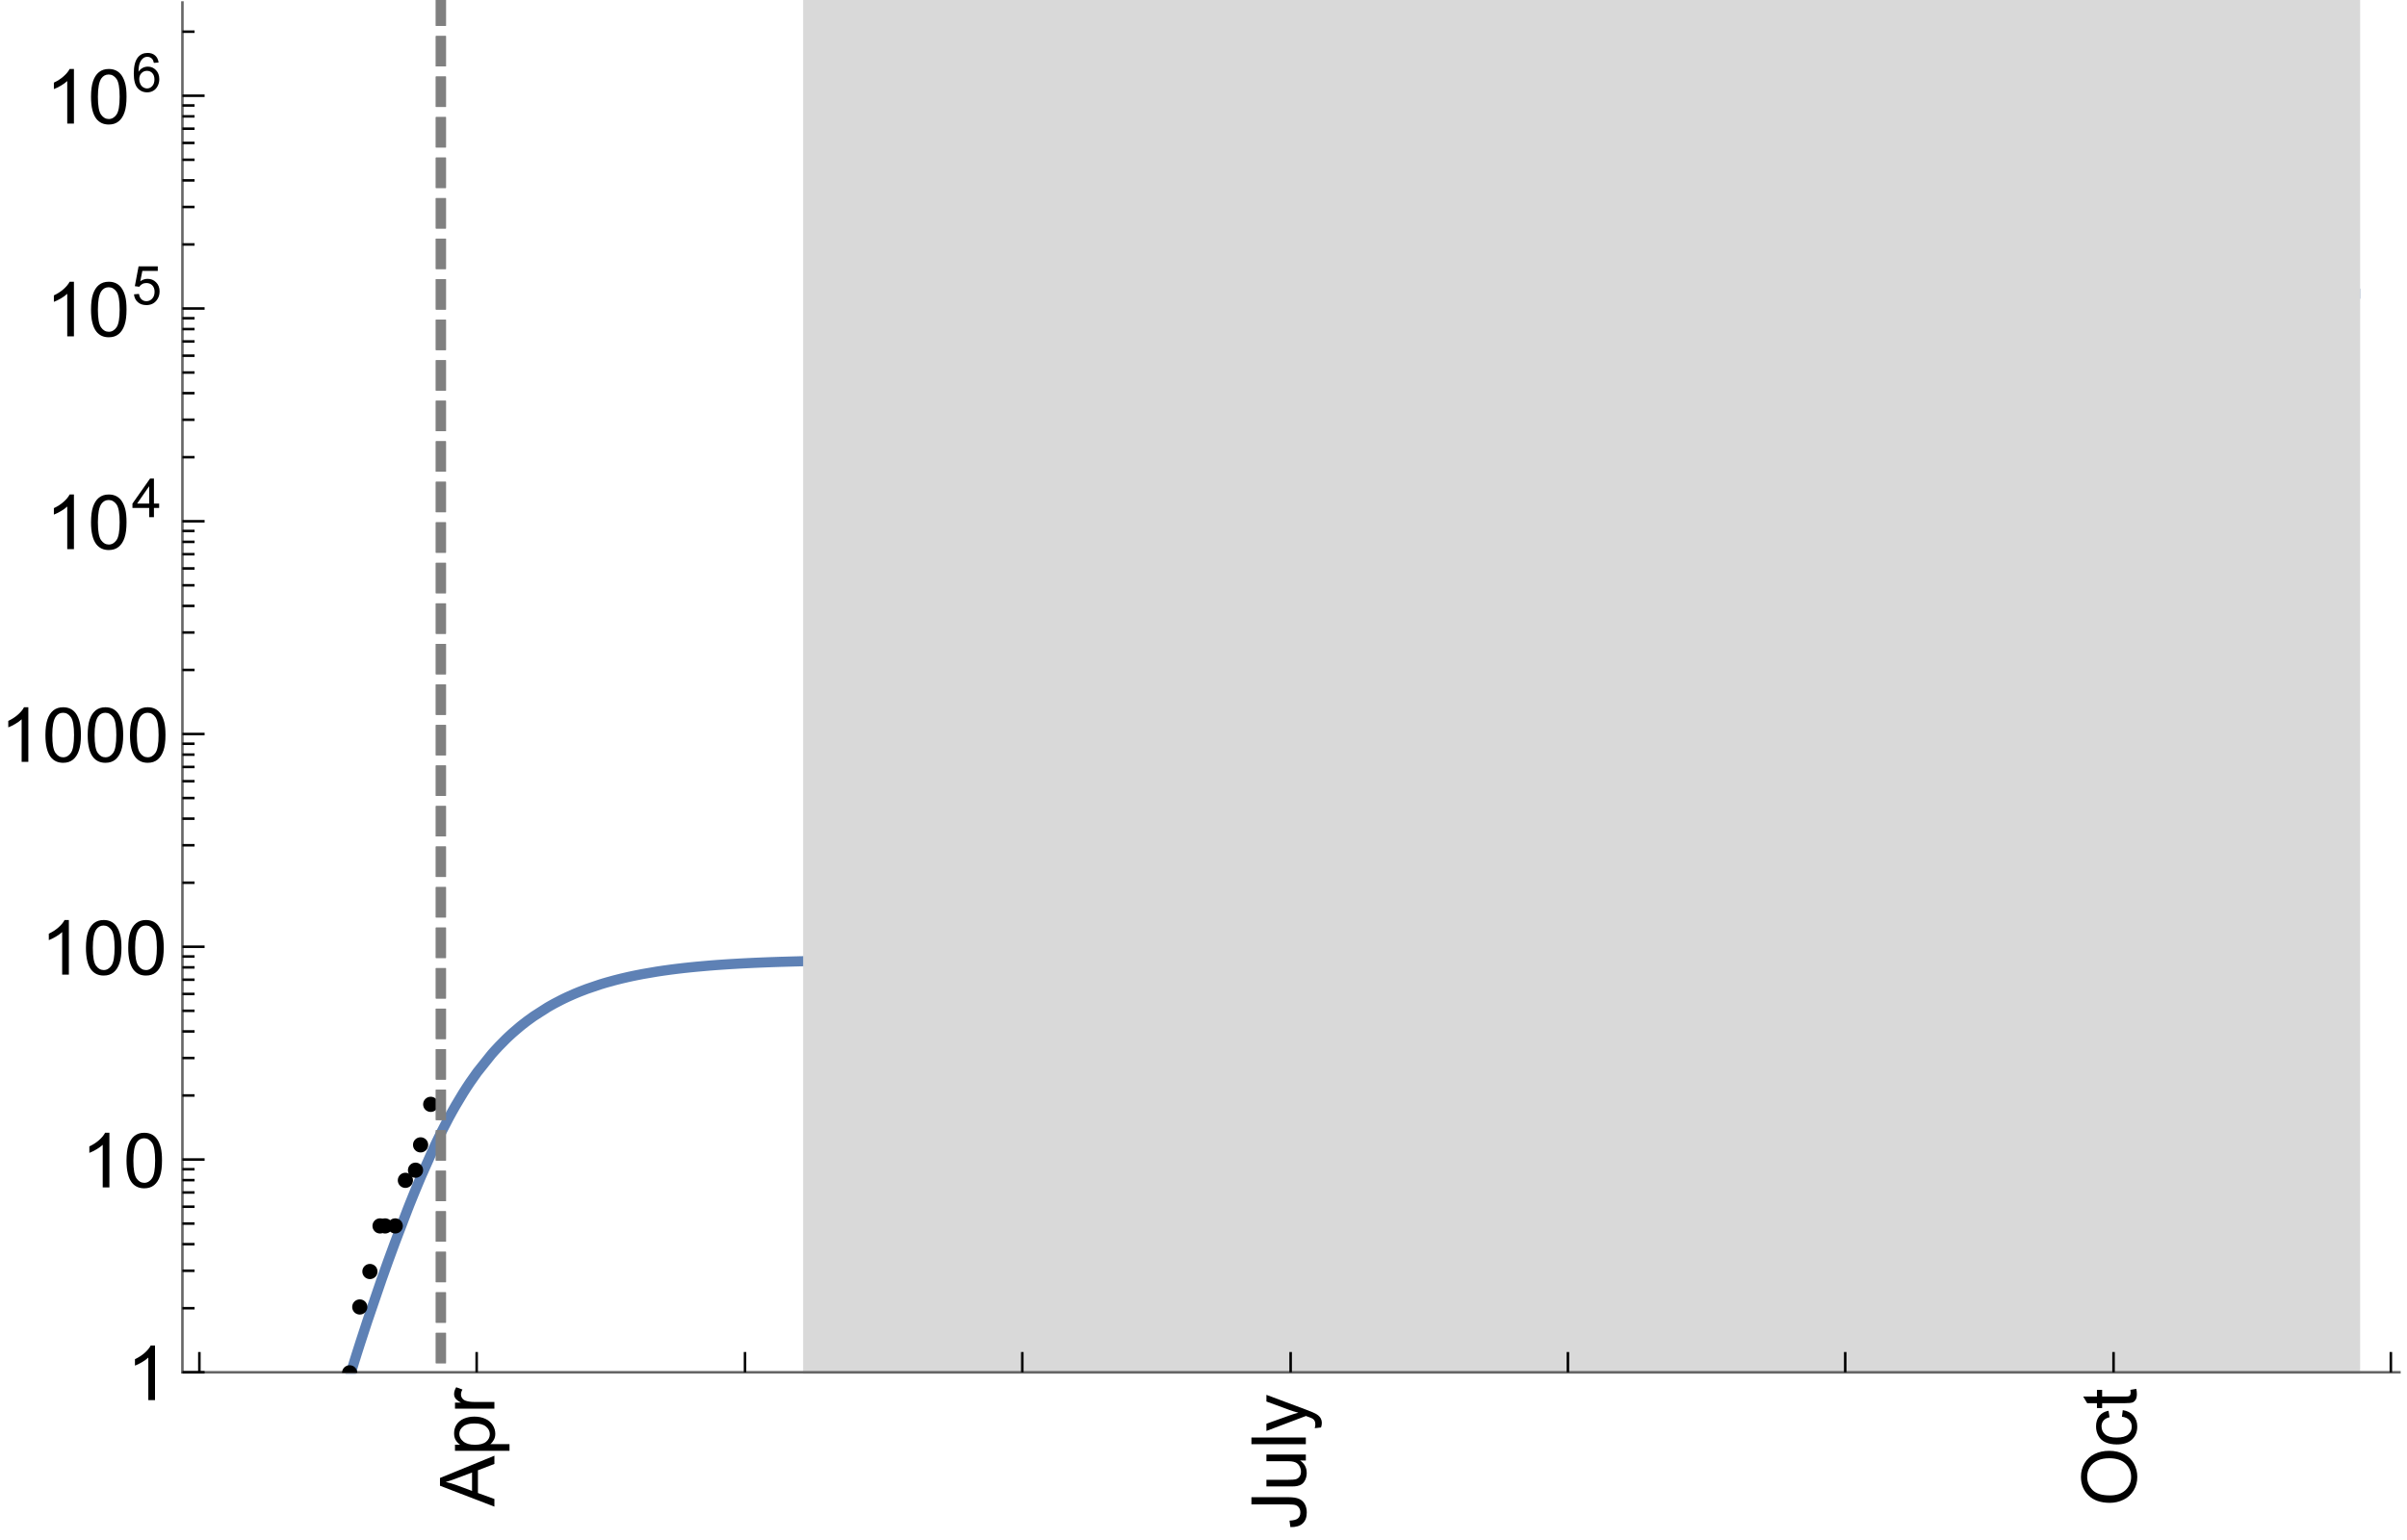 <?xml version="1.0" encoding="UTF-8"?>
<svg xmlns="http://www.w3.org/2000/svg" xmlns:xlink="http://www.w3.org/1999/xlink" width="475pt" height="304pt" viewBox="0 0 475 304" version="1.1">
<defs>
<g>
<symbol overflow="visible" id="glyph0-0">
<path style="stroke:none;" d=""/>
</symbol>
<symbol overflow="visible" id="glyph0-1">
<path style="stroke:none;" d="M 0 0.023 L -10.738 -4.102 L -10.738 -5.633 L 0 -10.027 L 0 -8.406 L -3.25 -7.156 L -3.25 -2.664 L 0 -1.488 Z M -4.41 -3.078 L -4.41 -6.715 L -7.383 -5.598 C -8.285 -5.254 -9.027 -5 -9.609 -4.836 C -8.922 -4.699 -8.238 -4.504 -7.559 -4.254 Z M -4.41 -3.078 "/>
</symbol>
<symbol overflow="visible" id="glyph0-2">
<path style="stroke:none;" d="M 2.98 -0.988 L -7.777 -0.988 L -7.777 -2.191 L -6.766 -2.191 C -7.164 -2.473 -7.461 -2.793 -7.656 -3.148 C -7.855 -3.504 -7.953 -3.938 -7.953 -4.445 C -7.953 -5.109 -7.781 -5.695 -7.441 -6.203 C -7.102 -6.711 -6.617 -7.094 -5.996 -7.352 C -5.371 -7.613 -4.691 -7.742 -3.949 -7.742 C -3.152 -7.742 -2.434 -7.598 -1.797 -7.312 C -1.16 -7.027 -0.672 -6.613 -0.332 -6.066 C 0.008 -5.523 0.176 -4.953 0.176 -4.352 C 0.176 -3.91 0.082 -3.516 -0.102 -3.168 C -0.289 -2.82 -0.523 -2.531 -0.805 -2.309 L 2.98 -2.309 Z M -3.844 -2.184 C -2.844 -2.184 -2.105 -2.387 -1.625 -2.789 C -1.148 -3.195 -0.906 -3.688 -0.906 -4.262 C -0.906 -4.848 -1.156 -5.352 -1.652 -5.77 C -2.148 -6.188 -2.914 -6.395 -3.953 -6.395 C -4.945 -6.395 -5.688 -6.191 -6.18 -5.781 C -6.676 -5.375 -6.922 -4.887 -6.922 -4.32 C -6.922 -3.758 -6.66 -3.262 -6.133 -2.832 C -5.609 -2.398 -4.848 -2.184 -3.844 -2.184 Z M -3.844 -2.184 "/>
</symbol>
<symbol overflow="visible" id="glyph0-3">
<path style="stroke:none;" d="M 0 -0.973 L -7.777 -0.973 L -7.777 -2.16 L -6.598 -2.16 C -7.148 -2.465 -7.516 -2.742 -7.691 -3 C -7.867 -3.258 -7.953 -3.539 -7.953 -3.844 C -7.953 -4.289 -7.812 -4.742 -7.531 -5.199 L -6.305 -4.746 C -6.496 -4.422 -6.594 -4.102 -6.594 -3.781 C -6.594 -3.492 -6.504 -3.234 -6.332 -3.004 C -6.16 -2.773 -5.918 -2.609 -5.609 -2.512 C -5.141 -2.367 -4.629 -2.293 -4.07 -2.293 L 0 -2.293 Z M 0 -0.973 "/>
</symbol>
<symbol overflow="visible" id="glyph0-4">
<path style="stroke:none;" d="M -3.047 -0.434 L -3.223 -1.715 C -2.402 -1.75 -1.84 -1.902 -1.539 -2.176 C -1.234 -2.449 -1.082 -2.828 -1.082 -3.312 C -1.082 -3.668 -1.164 -3.977 -1.328 -4.234 C -1.492 -4.492 -1.715 -4.672 -1.996 -4.77 C -2.277 -4.867 -2.723 -4.914 -3.34 -4.914 L -10.738 -4.914 L -10.738 -6.336 L -3.422 -6.336 C -2.523 -6.336 -1.824 -6.227 -1.332 -6.008 C -0.84 -5.793 -0.465 -5.449 -0.203 -4.977 C 0.055 -4.504 0.184 -3.953 0.184 -3.316 C 0.184 -2.375 -0.086 -1.652 -0.629 -1.152 C -1.172 -0.652 -1.977 -0.414 -3.047 -0.434 Z M -3.047 -0.434 "/>
</symbol>
<symbol overflow="visible" id="glyph0-5">
<path style="stroke:none;" d="M 0 -6.086 L -1.141 -6.086 C -0.262 -5.48 0.176 -4.656 0.176 -3.617 C 0.176 -3.16 0.09 -2.73 -0.086 -2.332 C -0.262 -1.934 -0.484 -1.641 -0.75 -1.445 C -1.016 -1.254 -1.344 -1.117 -1.727 -1.039 C -1.988 -0.984 -2.398 -0.961 -2.961 -0.961 L -7.777 -0.961 L -7.777 -2.277 L -3.465 -2.277 C -2.777 -2.277 -2.312 -2.305 -2.074 -2.359 C -1.727 -2.441 -1.453 -2.617 -1.258 -2.887 C -1.059 -3.156 -0.961 -3.484 -0.961 -3.883 C -0.961 -4.277 -1.062 -4.648 -1.262 -4.996 C -1.465 -5.344 -1.742 -5.586 -2.09 -5.73 C -2.441 -5.875 -2.945 -5.945 -3.609 -5.945 L -7.777 -5.949 L -7.777 -7.266 L 0 -7.266 Z M 0 -6.086 "/>
</symbol>
<symbol overflow="visible" id="glyph0-6">
<path style="stroke:none;" d="M 0 -0.961 L -10.738 -0.961 L -10.738 -2.277 L 0 -2.277 Z M 0 -0.961 "/>
</symbol>
<symbol overflow="visible" id="glyph0-7">
<path style="stroke:none;" d="M 2.996 -0.93 L 1.758 -0.785 C 1.836 -1.07 1.875 -1.324 1.875 -1.539 C 1.875 -1.832 1.828 -2.066 1.73 -2.242 C 1.633 -2.418 1.496 -2.562 1.32 -2.672 C 1.188 -2.758 0.859 -2.891 0.336 -3.078 C 0.262 -3.102 0.156 -3.141 0.016 -3.195 L -7.777 -0.242 L -7.777 -1.664 L -3.273 -3.281 C -2.703 -3.492 -2.102 -3.68 -1.473 -3.844 C -2.078 -3.996 -2.668 -4.176 -3.246 -4.387 L -7.777 -6.051 L -7.777 -7.367 L 0.133 -4.41 C 0.988 -4.094 1.574 -3.844 1.898 -3.668 C 2.332 -3.434 2.648 -3.168 2.852 -2.863 C 3.055 -2.562 3.156 -2.199 3.156 -1.781 C 3.156 -1.527 3.102 -1.242 2.996 -0.93 Z M 2.996 -0.93 "/>
</symbol>
<symbol overflow="visible" id="glyph0-8">
<path style="stroke:none;" d="M -5.23 -0.727 C -7.012 -0.727 -8.406 -1.203 -9.414 -2.16 C -10.422 -3.117 -10.93 -4.352 -10.93 -5.867 C -10.93 -6.859 -10.691 -7.75 -10.219 -8.547 C -9.742 -9.344 -9.082 -9.949 -8.234 -10.367 C -7.387 -10.785 -6.43 -10.992 -5.355 -10.992 C -4.266 -10.992 -3.289 -10.773 -2.43 -10.336 C -1.57 -9.895 -0.922 -9.273 -0.48 -8.469 C -0.039 -7.66 0.184 -6.793 0.184 -5.859 C 0.184 -4.848 -0.062 -3.945 -0.551 -3.148 C -1.039 -2.352 -1.703 -1.75 -2.547 -1.34 C -3.395 -0.93 -4.289 -0.727 -5.23 -0.727 Z M -5.207 -2.191 C -3.914 -2.191 -2.895 -2.539 -2.148 -3.234 C -1.406 -3.93 -1.031 -4.801 -1.031 -5.852 C -1.031 -6.922 -1.41 -7.801 -2.16 -8.492 C -2.914 -9.184 -3.98 -9.527 -5.359 -9.527 C -6.234 -9.527 -7 -9.383 -7.648 -9.086 C -8.301 -8.789 -8.809 -8.359 -9.168 -7.789 C -9.527 -7.219 -9.703 -6.582 -9.703 -5.875 C -9.703 -4.867 -9.359 -4.004 -8.668 -3.277 C -7.977 -2.551 -6.824 -2.191 -5.207 -2.191 Z M -5.207 -2.191 "/>
</symbol>
<symbol overflow="visible" id="glyph0-9">
<path style="stroke:none;" d="M -2.848 -6.062 L -2.68 -7.359 C -1.785 -7.219 -1.086 -6.855 -0.582 -6.273 C -0.078 -5.691 0.176 -4.973 0.176 -4.125 C 0.176 -3.059 -0.172 -2.203 -0.867 -1.555 C -1.562 -0.91 -2.562 -0.586 -3.859 -0.586 C -4.699 -0.586 -5.434 -0.727 -6.062 -1.004 C -6.695 -1.281 -7.168 -1.707 -7.48 -2.273 C -7.797 -2.844 -7.953 -3.461 -7.953 -4.133 C -7.953 -4.977 -7.742 -5.668 -7.312 -6.203 C -6.887 -6.742 -6.281 -7.086 -5.492 -7.234 L -5.297 -5.953 C -5.82 -5.832 -6.211 -5.617 -6.477 -5.305 C -6.738 -4.996 -6.871 -4.621 -6.871 -4.184 C -6.871 -3.52 -6.633 -2.98 -6.156 -2.562 C -5.68 -2.148 -4.926 -1.941 -3.898 -1.941 C -2.852 -1.941 -2.094 -2.141 -1.617 -2.543 C -1.145 -2.941 -0.906 -3.465 -0.906 -4.109 C -0.906 -4.625 -1.066 -5.059 -1.383 -5.406 C -1.699 -5.754 -2.191 -5.973 -2.848 -6.062 Z M -2.848 -6.062 "/>
</symbol>
<symbol overflow="visible" id="glyph0-10">
<path style="stroke:none;" d="M -1.18 -3.867 L -0.016 -4.059 C 0.062 -3.688 0.102 -3.355 0.102 -3.062 C 0.102 -2.582 0.027 -2.211 -0.125 -1.949 C -0.277 -1.684 -0.477 -1.5 -0.723 -1.391 C -0.969 -1.285 -1.488 -1.23 -2.277 -1.23 L -6.754 -1.23 L -6.754 -0.266 L -7.777 -0.266 L -7.777 -1.23 L -9.703 -1.23 L -10.496 -2.543 L -7.777 -2.543 L -7.777 -3.867 L -6.754 -3.867 L -6.754 -2.543 L -2.203 -2.543 C -1.828 -2.543 -1.586 -2.566 -1.48 -2.609 C -1.371 -2.656 -1.285 -2.734 -1.223 -2.84 C -1.16 -2.945 -1.129 -3.094 -1.129 -3.289 C -1.129 -3.434 -1.145 -3.629 -1.18 -3.867 Z M -1.18 -3.867 "/>
</symbol>
<symbol overflow="visible" id="glyph1-0">
<path style="stroke:none;" d=""/>
</symbol>
<symbol overflow="visible" id="glyph1-1">
<path style="stroke:none;" d="M 5.59 0 L 4.27 0 L 4.27 -8.402 C 3.953 -8.098 3.535 -7.797 3.02 -7.492 C 2.504 -7.191 2.043 -6.961 1.633 -6.812 L 1.633 -8.086 C 2.371 -8.434 3.016 -8.852 3.566 -9.344 C 4.117 -9.84 4.508 -10.316 4.738 -10.781 L 5.59 -10.781 Z M 5.59 0 "/>
</symbol>
<symbol overflow="visible" id="glyph1-2">
<path style="stroke:none;" d="M 0.621 -5.297 C 0.621 -6.566 0.754 -7.586 1.016 -8.359 C 1.277 -9.133 1.664 -9.73 2.18 -10.152 C 2.695 -10.57 3.344 -10.781 4.125 -10.781 C 4.699 -10.781 5.203 -10.664 5.641 -10.434 C 6.074 -10.203 6.434 -9.867 6.715 -9.43 C 7 -8.992 7.223 -8.461 7.383 -7.832 C 7.543 -7.207 7.625 -6.359 7.625 -5.297 C 7.625 -4.035 7.496 -3.02 7.234 -2.246 C 6.977 -1.473 6.59 -0.871 6.074 -0.449 C 5.559 -0.027 4.91 0.184 4.125 0.184 C 3.09 0.184 2.273 -0.188 1.684 -0.93 C 0.977 -1.824 0.621 -3.277 0.621 -5.297 Z M 1.977 -5.297 C 1.977 -3.531 2.184 -2.359 2.598 -1.777 C 3.008 -1.191 3.52 -0.902 4.125 -0.902 C 4.73 -0.902 5.238 -1.195 5.652 -1.781 C 6.062 -2.367 6.27 -3.539 6.27 -5.297 C 6.27 -7.062 6.062 -8.238 5.652 -8.82 C 5.238 -9.398 4.723 -9.691 4.109 -9.691 C 3.504 -9.691 3.02 -9.434 2.66 -8.922 C 2.203 -8.266 1.977 -7.059 1.977 -5.297 Z M 1.977 -5.297 "/>
</symbol>
<symbol overflow="visible" id="glyph2-0">
<path style="stroke:none;" d=""/>
</symbol>
<symbol overflow="visible" id="glyph2-1">
<path style="stroke:none;" d="M 3.441 0 L 3.441 -1.824 L 0.137 -1.824 L 0.137 -2.684 L 3.613 -7.625 L 4.379 -7.625 L 4.379 -2.684 L 5.406 -2.684 L 5.406 -1.824 L 4.379 -1.824 L 4.379 0 Z M 3.441 -2.684 L 3.441 -6.121 L 1.055 -2.684 Z M 3.441 -2.684 "/>
</symbol>
<symbol overflow="visible" id="glyph2-2">
<path style="stroke:none;" d="M 0.441 -1.996 L 1.426 -2.078 C 1.496 -1.602 1.668 -1.242 1.934 -1 C 2.199 -0.758 2.516 -0.641 2.891 -0.641 C 3.34 -0.641 3.723 -0.809 4.035 -1.148 C 4.348 -1.488 4.504 -1.941 4.504 -2.5 C 4.504 -3.035 4.352 -3.457 4.055 -3.766 C 3.754 -4.074 3.359 -4.227 2.875 -4.227 C 2.574 -4.227 2.301 -4.16 2.059 -4.023 C 1.816 -3.887 1.625 -3.707 1.488 -3.488 L 0.609 -3.605 L 1.348 -7.52 L 5.137 -7.52 L 5.137 -6.625 L 2.094 -6.625 L 1.684 -4.574 C 2.141 -4.895 2.621 -5.055 3.125 -5.055 C 3.789 -5.055 4.352 -4.824 4.809 -4.363 C 5.266 -3.902 5.496 -3.309 5.496 -2.586 C 5.496 -1.895 5.297 -1.297 4.895 -0.797 C 4.406 -0.18 3.738 0.129 2.891 0.129 C 2.199 0.129 1.633 -0.062 1.195 -0.453 C 0.754 -0.84 0.504 -1.355 0.441 -1.996 Z M 0.441 -1.996 "/>
</symbol>
<symbol overflow="visible" id="glyph2-3">
<path style="stroke:none;" d="M 5.297 -5.758 L 4.367 -5.684 C 4.285 -6.051 4.168 -6.316 4.016 -6.484 C 3.762 -6.75 3.449 -6.883 3.078 -6.883 C 2.781 -6.883 2.52 -6.801 2.293 -6.637 C 2 -6.422 1.766 -6.105 1.598 -5.695 C 1.426 -5.281 1.34 -4.695 1.332 -3.93 C 1.559 -4.273 1.832 -4.527 2.156 -4.695 C 2.484 -4.863 2.824 -4.945 3.184 -4.945 C 3.809 -4.945 4.336 -4.715 4.777 -4.258 C 5.215 -3.797 5.434 -3.203 5.434 -2.477 C 5.434 -1.996 5.332 -1.551 5.125 -1.141 C 4.918 -0.73 4.637 -0.414 4.273 -0.199 C 3.914 0.02 3.504 0.129 3.047 0.129 C 2.266 0.129 1.633 -0.156 1.141 -0.73 C 0.648 -1.305 0.402 -2.25 0.402 -3.566 C 0.402 -5.039 0.672 -6.113 1.215 -6.781 C 1.691 -7.363 2.332 -7.652 3.137 -7.652 C 3.734 -7.652 4.227 -7.484 4.609 -7.148 C 4.992 -6.812 5.223 -6.348 5.297 -5.758 Z M 1.477 -2.469 C 1.477 -2.148 1.547 -1.84 1.684 -1.543 C 1.82 -1.25 2.012 -1.023 2.258 -0.871 C 2.504 -0.715 2.762 -0.641 3.031 -0.641 C 3.426 -0.641 3.766 -0.801 4.051 -1.117 C 4.336 -1.438 4.477 -1.871 4.477 -2.418 C 4.477 -2.945 4.336 -3.359 4.055 -3.664 C 3.773 -3.969 3.422 -4.117 2.996 -4.117 C 2.574 -4.117 2.215 -3.965 1.918 -3.664 C 1.625 -3.359 1.477 -2.961 1.477 -2.469 Z M 1.477 -2.469 "/>
</symbol>
</g>
<clipPath id="clip1">
  <path d="M 60 48 L 474 48 L 474 271.199 L 60 271.199 Z M 60 48 "/>
</clipPath>
<clipPath id="clip2">
  <path d="M 158 0 L 467 0 L 467 271.199 L 158 271.199 Z M 158 0 "/>
</clipPath>
<clipPath id="clip3">
  <path d="M 67 269 L 71 269 L 71 271 L 67 271 Z M 67 269 "/>
</clipPath>
<clipPath id="clip4">
  <path d="M 85 0 L 89 0 L 89 271 L 85 271 Z M 85 0 "/>
</clipPath>
</defs>
<g id="surface3416">
<g clip-path="url(#clip1)" clip-rule="nonzero">
<path style="fill:none;stroke-width:2;stroke-linecap:square;stroke-linejoin:miter;stroke:rgb(36.841%,50.677%,70.979%);stroke-opacity:1;stroke-miterlimit:3.25;" d="M 69.285 270.891 L 69.723 269.414 L 69.895 268.852 L 70.07 268.293 L 70.418 267.184 L 71.117 264.996 L 72.512 260.727 L 75.301 252.57 L 75.629 251.648 L 75.953 250.734 L 76.602 248.918 L 77.906 245.367 L 80.508 238.555 L 80.672 238.145 L 80.832 237.734 L 81.16 236.922 L 81.809 235.316 L 83.113 232.191 L 85.715 226.355 L 85.891 225.98 L 86.066 225.609 L 86.422 224.875 L 87.125 223.441 L 88.535 220.715 L 88.711 220.387 L 88.891 220.062 L 89.242 219.422 L 89.949 218.18 L 91.359 215.828 L 91.535 215.547 L 91.711 215.27 L 92.062 214.723 L 92.77 213.656 L 94.18 211.656 L 97 208.121 L 97.176 207.926 L 97.348 207.727 L 97.695 207.344 L 98.387 206.594 L 99.773 205.188 L 99.945 205.02 L 100.117 204.855 L 100.465 204.527 L 101.156 203.895 L 102.543 202.707 L 102.887 202.426 L 103.234 202.152 L 103.926 201.617 L 105.312 200.613 L 108.082 198.84 L 108.246 198.746 L 108.406 198.652 L 108.73 198.469 L 109.375 198.109 L 110.668 197.438 L 110.828 197.355 L 110.988 197.277 L 111.312 197.117 L 111.957 196.812 L 113.25 196.234 L 113.41 196.168 L 113.574 196.098 L 113.895 195.965 L 114.543 195.703 L 115.832 195.211 L 118.418 194.332 L 118.594 194.277 L 118.766 194.227 L 119.117 194.117 L 119.816 193.914 L 121.219 193.527 L 121.395 193.48 L 121.57 193.438 L 121.918 193.348 L 122.621 193.172 L 124.02 192.848 L 124.195 192.809 L 124.371 192.773 L 124.723 192.695 L 125.422 192.551 L 126.824 192.277 L 129.625 191.797 L 129.789 191.773 L 129.953 191.746 L 130.277 191.699 L 130.934 191.602 L 132.242 191.422 L 132.402 191.398 L 132.566 191.379 L 132.895 191.336 L 133.547 191.254 L 134.855 191.102 L 135.02 191.082 L 135.184 191.066 L 135.512 191.031 L 136.164 190.961 L 137.473 190.832 L 140.086 190.602 L 140.266 190.59 L 140.441 190.574 L 140.797 190.547 L 141.504 190.492 L 142.922 190.395 L 143.273 190.371 L 143.629 190.348 L 144.34 190.305 L 145.754 190.223 L 145.934 190.211 L 146.109 190.203 L 146.465 190.184 L 147.172 190.148 L 148.59 190.078 L 148.941 190.062 L 150.008 190.016 L 151.422 189.961 L 151.598 189.953 L 151.77 189.949 L 152.117 189.934 L 152.812 189.91 L 154.207 189.863 L 154.379 189.859 L 154.555 189.855 L 154.902 189.844 L 156.988 189.785 L 157.16 189.781 L 157.336 189.777 L 157.684 189.766 L 159.77 189.719 L 159.945 189.715 L 160.117 189.711 L 160.465 189.703 L 161.16 189.691 L 162.551 189.664 L 162.715 189.66 L 162.879 189.66 L 163.203 189.652 L 163.852 189.645 L 165.148 189.621 L 165.309 189.621 L 165.473 189.617 L 166.445 189.605 L 167.742 189.586 L 167.906 189.586 L 168.07 189.582 L 168.395 189.578 L 169.043 189.574 L 170.34 189.559 L 170.5 189.559 L 170.664 189.555 L 170.988 189.551 L 171.637 189.547 L 172.934 189.535 L 173.109 189.531 L 173.289 189.531 L 173.641 189.527 L 174.344 189.523 L 175.75 189.512 L 176.102 189.512 L 176.453 189.508 L 178.562 189.496 L 178.738 189.496 L 178.914 189.492 L 179.266 189.492 L 179.973 189.488 L 181.379 189.48 L 181.73 189.48 L 182.082 189.477 L 182.785 189.477 L 184.191 189.469 L 184.848 189.469 L 185.508 189.465 L 186.82 189.461 L 187.148 189.461 L 187.477 189.457 L 188.133 189.457 L 189.449 189.453 L 190.105 189.453 L 190.762 189.449 L 191.418 189.449 L 192.074 189.445 L 193.391 189.445 L 194.703 189.441 L 195.992 189.441 L 197.277 189.438 L 199.855 189.438 L 200.016 189.434 L 202.43 189.434 L 205.008 189.43 L 207.801 189.43 L 210.598 189.426 L 213.391 189.426 L 216.184 189.422 L 220.098 189.422 L 221.402 189.418 L 223.355 189.418 L 224.008 189.414 L 226.617 189.414 L 226.793 189.41 L 228.383 189.41 L 228.738 189.406 L 230.148 189.406 L 230.855 189.402 L 231.211 189.402 L 231.562 189.398 L 232.625 189.398 L 232.977 189.395 L 233.684 189.391 L 234.391 189.391 L 235.098 189.387 L 235.273 189.383 L 235.805 189.383 L 236.508 189.379 L 236.688 189.375 L 236.863 189.375 L 237.215 189.371 L 237.922 189.367 L 238.098 189.367 L 238.27 189.363 L 238.617 189.363 L 239.309 189.355 L 239.484 189.352 L 239.656 189.352 L 240.699 189.34 L 240.871 189.34 L 241.043 189.336 L 242.086 189.324 L 242.258 189.32 L 242.434 189.316 L 242.777 189.312 L 243.473 189.301 L 243.645 189.297 L 243.82 189.293 L 244.168 189.289 L 244.859 189.273 L 245.035 189.27 L 245.207 189.266 L 245.555 189.258 L 246.246 189.242 L 246.422 189.238 L 246.594 189.234 L 246.941 189.223 L 247.633 189.203 L 247.809 189.195 L 247.98 189.191 L 248.328 189.18 L 249.023 189.152 L 249.184 189.148 L 249.344 189.141 L 249.668 189.129 L 250.316 189.102 L 250.477 189.094 L 250.641 189.086 L 250.965 189.07 L 251.609 189.035 L 251.773 189.027 L 251.934 189.016 L 252.258 189 L 252.906 188.957 L 253.066 188.945 L 253.227 188.938 L 253.551 188.914 L 254.199 188.863 L 254.359 188.852 L 254.523 188.84 L 254.844 188.812 L 255.492 188.754 L 255.656 188.738 L 255.816 188.723 L 256.141 188.691 L 256.785 188.621 L 256.949 188.602 L 257.109 188.582 L 257.434 188.543 L 258.082 188.461 L 258.242 188.441 L 258.406 188.418 L 258.727 188.371 L 259.375 188.273 L 259.551 188.246 L 259.727 188.215 L 260.078 188.156 L 260.777 188.027 L 261.48 187.887 L 262.184 187.73 L 262.355 187.691 L 262.883 187.562 L 263.586 187.375 L 263.762 187.324 L 263.938 187.277 L 264.285 187.172 L 264.988 186.949 L 265.34 186.832 L 265.691 186.707 L 266.391 186.441 L 266.742 186.301 L 267.094 186.156 L 267.797 185.84 L 267.969 185.758 L 268.145 185.676 L 268.496 185.5 L 269.199 185.133 L 270.602 184.305 L 270.766 184.199 L 271.258 183.871 L 271.91 183.406 L 272.238 183.164 L 272.566 182.91 L 273.223 182.379 L 273.387 182.242 L 273.551 182.102 L 273.879 181.816 L 274.531 181.219 L 275.844 179.906 L 276.004 179.73 L 276.168 179.555 L 276.496 179.195 L 277.152 178.441 L 278.461 176.824 L 278.789 176.395 L 279.117 175.953 L 279.773 175.047 L 281.082 173.113 L 281.242 172.867 L 281.402 172.617 L 281.723 172.113 L 282.367 171.074 L 283.652 168.898 L 286.219 164.168 L 291.355 153.531 L 291.531 153.148 L 291.703 152.766 L 292.055 152 L 292.75 150.457 L 294.145 147.332 L 296.93 140.988 L 297.105 140.59 L 297.277 140.188 L 297.629 139.391 L 298.324 137.797 L 299.719 134.613 L 299.891 134.215 L 300.066 133.816 L 300.414 133.023 L 301.109 131.445 L 301.461 130.656 L 301.809 129.871 L 301.98 129.48 L 302.332 128.699 L 302.504 128.309 L 302.668 127.758 L 302.828 127.047 L 303.156 125.668 L 303.805 123.059 L 305.105 118.328 L 305.266 117.777 L 305.43 117.23 L 305.754 116.16 L 306.406 114.094 L 307.703 110.238 L 308.031 109.324 L 308.355 108.43 L 309.004 106.688 L 310.305 103.395 L 312.906 97.441 L 313.082 97.062 L 313.258 96.691 L 313.609 95.957 L 314.316 94.52 L 315.727 91.793 L 315.902 91.465 L 316.078 91.141 L 316.43 90.5 L 317.133 89.246 L 318.543 86.863 L 318.895 86.293 L 319.25 85.734 L 319.953 84.641 L 321.363 82.562 L 324.18 78.824 L 324.348 78.621 L 324.84 78.023 L 325.496 77.25 L 326.812 75.785 L 326.977 75.605 L 327.145 75.434 L 327.473 75.086 L 328.129 74.414 L 329.445 73.133 L 329.773 72.828 L 330.105 72.527 L 330.762 71.941 L 332.078 70.832 L 334.711 68.836 L 334.871 68.723 L 335.031 68.613 L 335.355 68.391 L 336 67.961 L 337.293 67.145 L 337.613 66.949 L 337.938 66.762 L 338.582 66.387 L 339.871 65.684 L 340.031 65.602 L 340.195 65.516 L 340.516 65.352 L 341.164 65.031 L 342.453 64.426 L 345.031 63.34 L 345.734 63.074 L 346.434 62.82 L 347.832 62.34 L 348.008 62.281 L 348.184 62.227 L 348.531 62.113 L 349.23 61.898 L 350.633 61.492 L 350.805 61.445 L 351.332 61.305 L 352.031 61.121 L 353.43 60.781 L 356.23 60.18 L 356.559 60.117 L 356.883 60.055 L 357.535 59.938 L 358.844 59.711 L 359.008 59.684 L 359.168 59.656 L 359.496 59.605 L 360.148 59.504 L 361.457 59.312 L 361.617 59.289 L 361.781 59.266 L 362.109 59.223 L 362.762 59.137 L 364.066 58.977 L 364.723 58.898 L 365.375 58.828 L 365.539 58.809 L 365.699 58.793 L 366.027 58.758 L 366.191 58.742 L 366.355 58.723 L 366.516 58.707 L 366.68 58.691 L 366.855 58.684 L 367.035 58.672 L 367.387 58.656 L 368.098 58.625 L 369.512 58.562 L 369.688 58.555 L 369.867 58.547 L 370.219 58.535 L 370.926 58.508 L 372.344 58.453 L 372.52 58.449 L 372.695 58.441 L 373.051 58.43 L 373.758 58.41 L 375.172 58.367 L 375.352 58.363 L 375.527 58.355 L 375.883 58.348 L 376.59 58.328 L 378.004 58.293 L 378.18 58.289 L 378.352 58.285 L 379.395 58.262 L 380.785 58.234 L 380.957 58.23 L 381.133 58.227 L 381.48 58.223 L 382.176 58.207 L 383.562 58.188 L 383.738 58.184 L 383.91 58.18 L 384.258 58.176 L 384.953 58.164 L 386.344 58.145 L 386.516 58.145 L 386.691 58.141 L 387.734 58.129 L 389.121 58.113 L 389.285 58.109 L 389.445 58.109 L 389.77 58.105 L 390.418 58.102 L 391.715 58.086 L 392.039 58.086 L 392.363 58.082 L 393.012 58.078 L 394.309 58.066 L 394.633 58.066 L 394.957 58.062 L 396.902 58.051 L 397.062 58.051 L 397.227 58.047 L 397.551 58.047 L 399.496 58.035 L 399.844 58.035 L 400.195 58.031 L 400.898 58.031 L 402.305 58.023 L 402.656 58.023 L 403.008 58.02 L 403.711 58.02 L 405.117 58.012 L 405.82 58.012 L 406.523 58.008 L 407.93 58.004 L 408.633 58.004 L 409.336 58 L 411.066 58 L 411.395 57.996 L 412.051 57.996 L 413.363 57.992 L 414.676 57.992 L 415.988 57.988 L 418.941 57.988 L 419.27 57.984 L 422.523 57.984 L 423.812 57.98 L 429.602 57.98 L 430.246 57.977 L 444 57.977 L 445.305 57.973 L 464.75 57.973 "/>
</g>
<path style=" stroke:none;fill-rule:nonzero;fill:rgb(84.999%,84.999%,84.999%);fill-opacity:1;" d="M 159.492 270.891 L 159.492 0.5 L 464.75 0.5 L 464.75 270.891 Z M 159.492 270.891 "/>
<g clip-path="url(#clip2)" clip-rule="nonzero">
<path style="fill:none;stroke-width:2;stroke-linecap:square;stroke-linejoin:miter;stroke:rgb(84.999%,84.999%,84.999%);stroke-opacity:1;stroke-miterlimit:3.25;" d="M 159.492 270.891 L 159.492 0.5 L 464.75 0.5 L 464.75 270.891 Z M 159.492 270.891 "/>
</g>
<path style="fill:none;stroke-width:0.5;stroke-linecap:square;stroke-linejoin:miter;stroke:rgb(39.999%,39.999%,39.999%);stroke-opacity:1;stroke-miterlimit:3.25;" d="M 473.5 270.891 L 36 270.891 "/>
<path style="fill:none;stroke-width:0.5;stroke-linecap:square;stroke-linejoin:miter;stroke:rgb(39.999%,39.999%,39.999%);stroke-opacity:1;stroke-miterlimit:3.25;" d="M 36 270.891 L 36 0.5 "/>
<path style="fill:none;stroke-width:0.5;stroke-linecap:butt;stroke-linejoin:miter;stroke:rgb(0%,0%,0%);stroke-opacity:1;stroke-miterlimit:3.25;" d="M 39.344 270.891 L 39.344 266.891 "/>
<path style="fill:none;stroke-width:0.5;stroke-linecap:butt;stroke-linejoin:miter;stroke:rgb(0%,0%,0%);stroke-opacity:1;stroke-miterlimit:3.25;" d="M 94.066 270.891 L 94.066 266.891 "/>
<g style="fill:rgb(0%,0%,0%);fill-opacity:1;">
  <use xlink:href="#glyph0-1" x="97.565" y="297.39"/>
  <use xlink:href="#glyph0-2" x="97.565" y="287.385"/>
  <use xlink:href="#glyph0-3" x="97.565" y="279.042"/>
</g>
<path style="fill:none;stroke-width:0.5;stroke-linecap:butt;stroke-linejoin:miter;stroke:rgb(0%,0%,0%);stroke-opacity:1;stroke-miterlimit:3.25;" d="M 147.02 270.891 L 147.02 266.891 "/>
<path style="fill:none;stroke-width:0.5;stroke-linecap:butt;stroke-linejoin:miter;stroke:rgb(0%,0%,0%);stroke-opacity:1;stroke-miterlimit:3.25;" d="M 201.742 270.891 L 201.742 266.891 "/>
<path style="fill:none;stroke-width:0.5;stroke-linecap:butt;stroke-linejoin:miter;stroke:rgb(0%,0%,0%);stroke-opacity:1;stroke-miterlimit:3.25;" d="M 254.695 270.891 L 254.695 266.891 "/>
<g style="fill:rgb(0%,0%,0%);fill-opacity:1;">
  <use xlink:href="#glyph0-4" x="257.695" y="301.89"/>
  <use xlink:href="#glyph0-5" x="257.695" y="294.39"/>
  <use xlink:href="#glyph0-6" x="257.695" y="286.047"/>
  <use xlink:href="#glyph0-7" x="257.695" y="282.714"/>
</g>
<path style="fill:none;stroke-width:0.5;stroke-linecap:butt;stroke-linejoin:miter;stroke:rgb(0%,0%,0%);stroke-opacity:1;stroke-miterlimit:3.25;" d="M 309.414 270.891 L 309.414 266.891 "/>
<path style="fill:none;stroke-width:0.5;stroke-linecap:butt;stroke-linejoin:miter;stroke:rgb(0%,0%,0%);stroke-opacity:1;stroke-miterlimit:3.25;" d="M 364.137 270.891 L 364.137 266.891 "/>
<path style="fill:none;stroke-width:0.5;stroke-linecap:butt;stroke-linejoin:miter;stroke:rgb(0%,0%,0%);stroke-opacity:1;stroke-miterlimit:3.25;" d="M 417.09 270.891 L 417.09 266.891 "/>
<g style="fill:rgb(0%,0%,0%);fill-opacity:1;">
  <use xlink:href="#glyph0-8" x="421.591" y="297.39"/>
  <use xlink:href="#glyph0-9" x="421.591" y="285.722"/>
  <use xlink:href="#glyph0-10" x="421.591" y="278.222"/>
</g>
<path style="fill:none;stroke-width:0.5;stroke-linecap:butt;stroke-linejoin:miter;stroke:rgb(0%,0%,0%);stroke-opacity:1;stroke-miterlimit:3.25;" d="M 471.812 270.891 L 471.812 266.891 "/>
<path style="fill:none;stroke-width:0.5;stroke-linecap:butt;stroke-linejoin:miter;stroke:rgb(0%,0%,0%);stroke-opacity:1;stroke-miterlimit:3.25;" d="M 36 270.891 L 40.375 270.891 "/>
<g style="fill:rgb(0%,0%,0%);fill-opacity:1;">
  <use xlink:href="#glyph1-1" x="25" y="276.39"/>
</g>
<path style="fill:none;stroke-width:0.5;stroke-linecap:butt;stroke-linejoin:miter;stroke:rgb(0%,0%,0%);stroke-opacity:1;stroke-miterlimit:3.25;" d="M 36 228.891 L 40.375 228.891 "/>
<g style="fill:rgb(0%,0%,0%);fill-opacity:1;">
  <use xlink:href="#glyph1-1" x="16" y="234.391"/>
  <use xlink:href="#glyph1-2" x="24.343" y="234.391"/>
</g>
<path style="fill:none;stroke-width:0.5;stroke-linecap:butt;stroke-linejoin:miter;stroke:rgb(0%,0%,0%);stroke-opacity:1;stroke-miterlimit:3.25;" d="M 36 186.891 L 40.375 186.891 "/>
<g style="fill:rgb(0%,0%,0%);fill-opacity:1;">
  <use xlink:href="#glyph1-1" x="8" y="192.393"/>
  <use xlink:href="#glyph1-2" x="16.343" y="192.393"/>
  <use xlink:href="#glyph1-2" x="24.686" y="192.393"/>
</g>
<path style="fill:none;stroke-width:0.5;stroke-linecap:butt;stroke-linejoin:miter;stroke:rgb(0%,0%,0%);stroke-opacity:1;stroke-miterlimit:3.25;" d="M 36 144.895 L 40.375 144.895 "/>
<g style="fill:rgb(0%,0%,0%);fill-opacity:1;">
  <use xlink:href="#glyph1-1" x="-0" y="150.394"/>
  <use xlink:href="#glyph1-2" x="8.343" y="150.394"/>
  <use xlink:href="#glyph1-2" x="16.686" y="150.394"/>
  <use xlink:href="#glyph1-2" x="25.028" y="150.394"/>
</g>
<path style="fill:none;stroke-width:0.5;stroke-linecap:butt;stroke-linejoin:miter;stroke:rgb(0%,0%,0%);stroke-opacity:1;stroke-miterlimit:3.25;" d="M 36 102.895 L 40.375 102.895 "/>
<g style="fill:rgb(0%,0%,0%);fill-opacity:1;">
  <use xlink:href="#glyph1-1" x="9" y="108.395"/>
  <use xlink:href="#glyph1-2" x="17.343" y="108.395"/>
</g>
<g style="fill:rgb(0%,0%,0%);fill-opacity:1;">
  <use xlink:href="#glyph2-1" x="26" y="102.095"/>
</g>
<path style="fill:none;stroke-width:0.5;stroke-linecap:butt;stroke-linejoin:miter;stroke:rgb(0%,0%,0%);stroke-opacity:1;stroke-miterlimit:3.25;" d="M 36 60.898 L 40.375 60.898 "/>
<g style="fill:rgb(0%,0%,0%);fill-opacity:1;">
  <use xlink:href="#glyph1-1" x="9" y="66.397"/>
  <use xlink:href="#glyph1-2" x="17.343" y="66.397"/>
</g>
<g style="fill:rgb(0%,0%,0%);fill-opacity:1;">
  <use xlink:href="#glyph2-2" x="26" y="60.097"/>
</g>
<path style="fill:none;stroke-width:0.5;stroke-linecap:butt;stroke-linejoin:miter;stroke:rgb(0%,0%,0%);stroke-opacity:1;stroke-miterlimit:3.25;" d="M 36 18.898 L 40.375 18.898 "/>
<g style="fill:rgb(0%,0%,0%);fill-opacity:1;">
  <use xlink:href="#glyph1-1" x="9" y="24.398"/>
  <use xlink:href="#glyph1-2" x="17.343" y="24.398"/>
</g>
<g style="fill:rgb(0%,0%,0%);fill-opacity:1;">
  <use xlink:href="#glyph2-3" x="26" y="18.098"/>
</g>
<path style="fill:none;stroke-width:0.5;stroke-linecap:butt;stroke-linejoin:miter;stroke:rgb(0%,0%,0%);stroke-opacity:1;stroke-miterlimit:3.25;" d="M 36 258.246 L 38.398 258.246 "/>
<path style="fill:none;stroke-width:0.5;stroke-linecap:butt;stroke-linejoin:miter;stroke:rgb(0%,0%,0%);stroke-opacity:1;stroke-miterlimit:3.25;" d="M 36 250.852 L 38.398 250.852 "/>
<path style="fill:none;stroke-width:0.5;stroke-linecap:butt;stroke-linejoin:miter;stroke:rgb(0%,0%,0%);stroke-opacity:1;stroke-miterlimit:3.25;" d="M 36 245.605 L 38.398 245.605 "/>
<path style="fill:none;stroke-width:0.5;stroke-linecap:butt;stroke-linejoin:miter;stroke:rgb(0%,0%,0%);stroke-opacity:1;stroke-miterlimit:3.25;" d="M 36 241.535 L 38.398 241.535 "/>
<path style="fill:none;stroke-width:0.5;stroke-linecap:butt;stroke-linejoin:miter;stroke:rgb(0%,0%,0%);stroke-opacity:1;stroke-miterlimit:3.25;" d="M 36 238.207 L 38.398 238.207 "/>
<path style="fill:none;stroke-width:0.5;stroke-linecap:butt;stroke-linejoin:miter;stroke:rgb(0%,0%,0%);stroke-opacity:1;stroke-miterlimit:3.25;" d="M 36 235.398 L 38.398 235.398 "/>
<path style="fill:none;stroke-width:0.5;stroke-linecap:butt;stroke-linejoin:miter;stroke:rgb(0%,0%,0%);stroke-opacity:1;stroke-miterlimit:3.25;" d="M 36 232.961 L 38.398 232.961 "/>
<path style="fill:none;stroke-width:0.5;stroke-linecap:butt;stroke-linejoin:miter;stroke:rgb(0%,0%,0%);stroke-opacity:1;stroke-miterlimit:3.25;" d="M 36 230.812 L 38.398 230.812 "/>
<path style="fill:none;stroke-width:0.5;stroke-linecap:butt;stroke-linejoin:miter;stroke:rgb(0%,0%,0%);stroke-opacity:1;stroke-miterlimit:3.25;" d="M 36 216.25 L 38.398 216.25 "/>
<path style="fill:none;stroke-width:0.5;stroke-linecap:butt;stroke-linejoin:miter;stroke:rgb(0%,0%,0%);stroke-opacity:1;stroke-miterlimit:3.25;" d="M 36 208.852 L 38.398 208.852 "/>
<path style="fill:none;stroke-width:0.5;stroke-linecap:butt;stroke-linejoin:miter;stroke:rgb(0%,0%,0%);stroke-opacity:1;stroke-miterlimit:3.25;" d="M 36 203.605 L 38.398 203.605 "/>
<path style="fill:none;stroke-width:0.5;stroke-linecap:butt;stroke-linejoin:miter;stroke:rgb(0%,0%,0%);stroke-opacity:1;stroke-miterlimit:3.25;" d="M 36 199.535 L 38.398 199.535 "/>
<path style="fill:none;stroke-width:0.5;stroke-linecap:butt;stroke-linejoin:miter;stroke:rgb(0%,0%,0%);stroke-opacity:1;stroke-miterlimit:3.25;" d="M 36 196.211 L 38.398 196.211 "/>
<path style="fill:none;stroke-width:0.5;stroke-linecap:butt;stroke-linejoin:miter;stroke:rgb(0%,0%,0%);stroke-opacity:1;stroke-miterlimit:3.25;" d="M 36 193.398 L 38.398 193.398 "/>
<path style="fill:none;stroke-width:0.5;stroke-linecap:butt;stroke-linejoin:miter;stroke:rgb(0%,0%,0%);stroke-opacity:1;stroke-miterlimit:3.25;" d="M 36 190.961 L 38.398 190.961 "/>
<path style="fill:none;stroke-width:0.5;stroke-linecap:butt;stroke-linejoin:miter;stroke:rgb(0%,0%,0%);stroke-opacity:1;stroke-miterlimit:3.25;" d="M 36 188.812 L 38.398 188.812 "/>
<path style="fill:none;stroke-width:0.5;stroke-linecap:butt;stroke-linejoin:miter;stroke:rgb(0%,0%,0%);stroke-opacity:1;stroke-miterlimit:3.25;" d="M 36 174.25 L 38.398 174.25 "/>
<path style="fill:none;stroke-width:0.5;stroke-linecap:butt;stroke-linejoin:miter;stroke:rgb(0%,0%,0%);stroke-opacity:1;stroke-miterlimit:3.25;" d="M 36 166.855 L 38.398 166.855 "/>
<path style="fill:none;stroke-width:0.5;stroke-linecap:butt;stroke-linejoin:miter;stroke:rgb(0%,0%,0%);stroke-opacity:1;stroke-miterlimit:3.25;" d="M 36 161.605 L 38.398 161.605 "/>
<path style="fill:none;stroke-width:0.5;stroke-linecap:butt;stroke-linejoin:miter;stroke:rgb(0%,0%,0%);stroke-opacity:1;stroke-miterlimit:3.25;" d="M 36 157.535 L 38.398 157.535 "/>
<path style="fill:none;stroke-width:0.5;stroke-linecap:butt;stroke-linejoin:miter;stroke:rgb(0%,0%,0%);stroke-opacity:1;stroke-miterlimit:3.25;" d="M 36 154.211 L 38.398 154.211 "/>
<path style="fill:none;stroke-width:0.5;stroke-linecap:butt;stroke-linejoin:miter;stroke:rgb(0%,0%,0%);stroke-opacity:1;stroke-miterlimit:3.25;" d="M 36 151.398 L 38.398 151.398 "/>
<path style="fill:none;stroke-width:0.5;stroke-linecap:butt;stroke-linejoin:miter;stroke:rgb(0%,0%,0%);stroke-opacity:1;stroke-miterlimit:3.25;" d="M 36 148.965 L 38.398 148.965 "/>
<path style="fill:none;stroke-width:0.5;stroke-linecap:butt;stroke-linejoin:miter;stroke:rgb(0%,0%,0%);stroke-opacity:1;stroke-miterlimit:3.25;" d="M 36 146.816 L 38.398 146.816 "/>
<path style="fill:none;stroke-width:0.5;stroke-linecap:butt;stroke-linejoin:miter;stroke:rgb(0%,0%,0%);stroke-opacity:1;stroke-miterlimit:3.25;" d="M 36 132.25 L 38.398 132.25 "/>
<path style="fill:none;stroke-width:0.5;stroke-linecap:butt;stroke-linejoin:miter;stroke:rgb(0%,0%,0%);stroke-opacity:1;stroke-miterlimit:3.25;" d="M 36 124.855 L 38.398 124.855 "/>
<path style="fill:none;stroke-width:0.5;stroke-linecap:butt;stroke-linejoin:miter;stroke:rgb(0%,0%,0%);stroke-opacity:1;stroke-miterlimit:3.25;" d="M 36 119.609 L 38.398 119.609 "/>
<path style="fill:none;stroke-width:0.5;stroke-linecap:butt;stroke-linejoin:miter;stroke:rgb(0%,0%,0%);stroke-opacity:1;stroke-miterlimit:3.25;" d="M 36 115.539 L 38.398 115.539 "/>
<path style="fill:none;stroke-width:0.5;stroke-linecap:butt;stroke-linejoin:miter;stroke:rgb(0%,0%,0%);stroke-opacity:1;stroke-miterlimit:3.25;" d="M 36 112.211 L 38.398 112.211 "/>
<path style="fill:none;stroke-width:0.5;stroke-linecap:butt;stroke-linejoin:miter;stroke:rgb(0%,0%,0%);stroke-opacity:1;stroke-miterlimit:3.25;" d="M 36 109.402 L 38.398 109.402 "/>
<path style="fill:none;stroke-width:0.5;stroke-linecap:butt;stroke-linejoin:miter;stroke:rgb(0%,0%,0%);stroke-opacity:1;stroke-miterlimit:3.25;" d="M 36 106.965 L 38.398 106.965 "/>
<path style="fill:none;stroke-width:0.5;stroke-linecap:butt;stroke-linejoin:miter;stroke:rgb(0%,0%,0%);stroke-opacity:1;stroke-miterlimit:3.25;" d="M 36 104.816 L 38.398 104.816 "/>
<path style="fill:none;stroke-width:0.5;stroke-linecap:butt;stroke-linejoin:miter;stroke:rgb(0%,0%,0%);stroke-opacity:1;stroke-miterlimit:3.25;" d="M 36 90.254 L 38.398 90.254 "/>
<path style="fill:none;stroke-width:0.5;stroke-linecap:butt;stroke-linejoin:miter;stroke:rgb(0%,0%,0%);stroke-opacity:1;stroke-miterlimit:3.25;" d="M 36 82.855 L 38.398 82.855 "/>
<path style="fill:none;stroke-width:0.5;stroke-linecap:butt;stroke-linejoin:miter;stroke:rgb(0%,0%,0%);stroke-opacity:1;stroke-miterlimit:3.25;" d="M 36 77.609 L 38.398 77.609 "/>
<path style="fill:none;stroke-width:0.5;stroke-linecap:butt;stroke-linejoin:miter;stroke:rgb(0%,0%,0%);stroke-opacity:1;stroke-miterlimit:3.25;" d="M 36 73.539 L 38.398 73.539 "/>
<path style="fill:none;stroke-width:0.5;stroke-linecap:butt;stroke-linejoin:miter;stroke:rgb(0%,0%,0%);stroke-opacity:1;stroke-miterlimit:3.25;" d="M 36 70.215 L 38.398 70.215 "/>
<path style="fill:none;stroke-width:0.5;stroke-linecap:butt;stroke-linejoin:miter;stroke:rgb(0%,0%,0%);stroke-opacity:1;stroke-miterlimit:3.25;" d="M 36 67.402 L 38.398 67.402 "/>
<path style="fill:none;stroke-width:0.5;stroke-linecap:butt;stroke-linejoin:miter;stroke:rgb(0%,0%,0%);stroke-opacity:1;stroke-miterlimit:3.25;" d="M 36 64.965 L 38.398 64.965 "/>
<path style="fill:none;stroke-width:0.5;stroke-linecap:butt;stroke-linejoin:miter;stroke:rgb(0%,0%,0%);stroke-opacity:1;stroke-miterlimit:3.25;" d="M 36 62.82 L 38.398 62.82 "/>
<path style="fill:none;stroke-width:0.5;stroke-linecap:butt;stroke-linejoin:miter;stroke:rgb(0%,0%,0%);stroke-opacity:1;stroke-miterlimit:3.25;" d="M 36 48.254 L 38.398 48.254 "/>
<path style="fill:none;stroke-width:0.5;stroke-linecap:butt;stroke-linejoin:miter;stroke:rgb(0%,0%,0%);stroke-opacity:1;stroke-miterlimit:3.25;" d="M 36 40.859 L 38.398 40.859 "/>
<path style="fill:none;stroke-width:0.5;stroke-linecap:butt;stroke-linejoin:miter;stroke:rgb(0%,0%,0%);stroke-opacity:1;stroke-miterlimit:3.25;" d="M 36 35.609 L 38.398 35.609 "/>
<path style="fill:none;stroke-width:0.5;stroke-linecap:butt;stroke-linejoin:miter;stroke:rgb(0%,0%,0%);stroke-opacity:1;stroke-miterlimit:3.25;" d="M 36 31.539 L 38.398 31.539 "/>
<path style="fill:none;stroke-width:0.5;stroke-linecap:butt;stroke-linejoin:miter;stroke:rgb(0%,0%,0%);stroke-opacity:1;stroke-miterlimit:3.25;" d="M 36 28.215 L 38.398 28.215 "/>
<path style="fill:none;stroke-width:0.5;stroke-linecap:butt;stroke-linejoin:miter;stroke:rgb(0%,0%,0%);stroke-opacity:1;stroke-miterlimit:3.25;" d="M 36 25.402 L 38.398 25.402 "/>
<path style="fill:none;stroke-width:0.5;stroke-linecap:butt;stroke-linejoin:miter;stroke:rgb(0%,0%,0%);stroke-opacity:1;stroke-miterlimit:3.25;" d="M 36 22.969 L 38.398 22.969 "/>
<path style="fill:none;stroke-width:0.5;stroke-linecap:butt;stroke-linejoin:miter;stroke:rgb(0%,0%,0%);stroke-opacity:1;stroke-miterlimit:3.25;" d="M 36 20.82 L 38.398 20.82 "/>
<path style="fill:none;stroke-width:0.5;stroke-linecap:butt;stroke-linejoin:miter;stroke:rgb(0%,0%,0%);stroke-opacity:1;stroke-miterlimit:3.25;" d="M 36 6.254 L 38.398 6.254 "/>
<path style=" stroke:none;fill-rule:evenodd;fill:rgb(0%,0%,0%);fill-opacity:1;" d="M 86.5 218 C 86.5 217.602 86.344 217.219 86.062 216.938 C 85.781 216.656 85.398 216.5 85 216.5 C 84.602 216.5 84.219 216.656 83.938 216.938 C 83.656 217.219 83.5 217.602 83.5 218 C 83.5 218.398 83.656 218.781 83.938 219.062 C 84.219 219.344 84.602 219.5 85 219.5 C 85.398 219.5 85.781 219.344 86.062 219.062 C 86.344 218.781 86.5 218.398 86.5 218 Z M 86.5 218 "/>
<path style=" stroke:none;fill-rule:evenodd;fill:rgb(0%,0%,0%);fill-opacity:1;" d="M 84.5 226 C 84.5 225.602 84.344 225.219 84.062 224.938 C 83.781 224.656 83.398 224.5 83 224.5 C 82.602 224.5 82.219 224.656 81.938 224.938 C 81.656 225.219 81.5 225.602 81.5 226 C 81.5 226.398 81.656 226.781 81.938 227.062 C 82.219 227.344 82.602 227.5 83 227.5 C 83.398 227.5 83.781 227.344 84.062 227.062 C 84.344 226.781 84.5 226.398 84.5 226 Z M 84.5 226 "/>
<path style=" stroke:none;fill-rule:evenodd;fill:rgb(0%,0%,0%);fill-opacity:1;" d="M 83.5 231 C 83.5 230.602 83.344 230.219 83.062 229.938 C 82.781 229.656 82.398 229.5 82 229.5 C 81.602 229.5 81.219 229.656 80.938 229.938 C 80.656 230.219 80.5 230.602 80.5 231 C 80.5 231.398 80.656 231.781 80.938 232.062 C 81.219 232.344 81.602 232.5 82 232.5 C 82.398 232.5 82.781 232.344 83.062 232.062 C 83.344 231.781 83.5 231.398 83.5 231 Z M 83.5 231 "/>
<path style=" stroke:none;fill-rule:evenodd;fill:rgb(0%,0%,0%);fill-opacity:1;" d="M 81.5 233 C 81.5 232.602 81.344 232.219 81.062 231.938 C 80.781 231.656 80.398 231.5 80 231.5 C 79.602 231.5 79.219 231.656 78.938 231.938 C 78.656 232.219 78.5 232.602 78.5 233 C 78.5 233.398 78.656 233.781 78.938 234.062 C 79.219 234.344 79.602 234.5 80 234.5 C 80.398 234.5 80.781 234.344 81.062 234.062 C 81.344 233.781 81.5 233.398 81.5 233 Z M 81.5 233 "/>
<path style=" stroke:none;fill-rule:evenodd;fill:rgb(0%,0%,0%);fill-opacity:1;" d="M 79.5 242 C 79.5 241.602 79.344 241.219 79.062 240.938 C 78.781 240.656 78.398 240.5 78 240.5 C 77.602 240.5 77.219 240.656 76.938 240.938 C 76.656 241.219 76.5 241.602 76.5 242 C 76.5 242.398 76.656 242.781 76.938 243.062 C 77.219 243.344 77.602 243.5 78 243.5 C 78.398 243.5 78.781 243.344 79.062 243.062 C 79.344 242.781 79.5 242.398 79.5 242 Z M 79.5 242 "/>
<path style=" stroke:none;fill-rule:evenodd;fill:rgb(0%,0%,0%);fill-opacity:1;" d="M 77.5 242 C 77.5 241.602 77.344 241.219 77.062 240.938 C 76.781 240.656 76.398 240.5 76 240.5 C 75.602 240.5 75.219 240.656 74.938 240.938 C 74.656 241.219 74.5 241.602 74.5 242 C 74.5 242.398 74.656 242.781 74.938 243.062 C 75.219 243.344 75.602 243.5 76 243.5 C 76.398 243.5 76.781 243.344 77.062 243.062 C 77.344 242.781 77.5 242.398 77.5 242 Z M 77.5 242 "/>
<path style=" stroke:none;fill-rule:evenodd;fill:rgb(0%,0%,0%);fill-opacity:1;" d="M 76.5 242 C 76.5 241.602 76.344 241.219 76.062 240.938 C 75.781 240.656 75.398 240.5 75 240.5 C 74.602 240.5 74.219 240.656 73.938 240.938 C 73.656 241.219 73.5 241.602 73.5 242 C 73.5 242.398 73.656 242.781 73.938 243.062 C 74.219 243.344 74.602 243.5 75 243.5 C 75.398 243.5 75.781 243.344 76.062 243.062 C 76.344 242.781 76.5 242.398 76.5 242 Z M 76.5 242 "/>
<path style=" stroke:none;fill-rule:evenodd;fill:rgb(0%,0%,0%);fill-opacity:1;" d="M 74.5 251 C 74.5 250.602 74.344 250.219 74.062 249.938 C 73.781 249.656 73.398 249.5 73 249.5 C 72.602 249.5 72.219 249.656 71.938 249.938 C 71.656 250.219 71.5 250.602 71.5 251 C 71.5 251.398 71.656 251.781 71.938 252.062 C 72.219 252.344 72.602 252.5 73 252.5 C 73.398 252.5 73.781 252.344 74.062 252.062 C 74.344 251.781 74.5 251.398 74.5 251 Z M 74.5 251 "/>
<path style=" stroke:none;fill-rule:evenodd;fill:rgb(0%,0%,0%);fill-opacity:1;" d="M 72.5 258 C 72.5 257.602 72.344 257.219 72.062 256.938 C 71.781 256.656 71.398 256.5 71 256.5 C 70.602 256.5 70.219 256.656 69.938 256.938 C 69.656 257.219 69.5 257.602 69.5 258 C 69.5 258.398 69.656 258.781 69.938 259.062 C 70.219 259.344 70.602 259.5 71 259.5 C 71.398 259.5 71.781 259.344 72.062 259.062 C 72.344 258.781 72.5 258.398 72.5 258 Z M 72.5 258 "/>
<g clip-path="url(#clip3)" clip-rule="nonzero">
<path style=" stroke:none;fill-rule:evenodd;fill:rgb(0%,0%,0%);fill-opacity:1;" d="M 70.5 271 C 70.5 270.602 70.344 270.219 70.062 269.938 C 69.781 269.656 69.398 269.5 69 269.5 C 68.602 269.5 68.219 269.656 67.938 269.938 C 67.656 270.219 67.5 270.602 67.5 271 C 67.5 271.398 67.656 271.781 67.938 272.062 C 68.219 272.344 68.602 272.5 69 272.5 C 69.398 272.5 69.781 272.344 70.062 272.062 C 70.344 271.781 70.5 271.398 70.5 271 Z M 70.5 271 "/>
</g>
<g clip-path="url(#clip4)" clip-rule="nonzero">
<path style="fill:none;stroke-width:2;stroke-linecap:square;stroke-linejoin:miter;stroke:rgb(50%,50%,50%);stroke-opacity:1;stroke-dasharray:4,4;stroke-miterlimit:3.25;" d="M 87.004 -303.891 L 87.004 270.891 "/>
<path style="fill:none;stroke-width:2;stroke-linecap:square;stroke-linejoin:miter;stroke:rgb(50%,50%,50%);stroke-opacity:1;stroke-dasharray:4,4;stroke-miterlimit:3.25;" d="M 87.004 -303.891 L 87.004 270.891 "/>
</g>
</g>
</svg>
